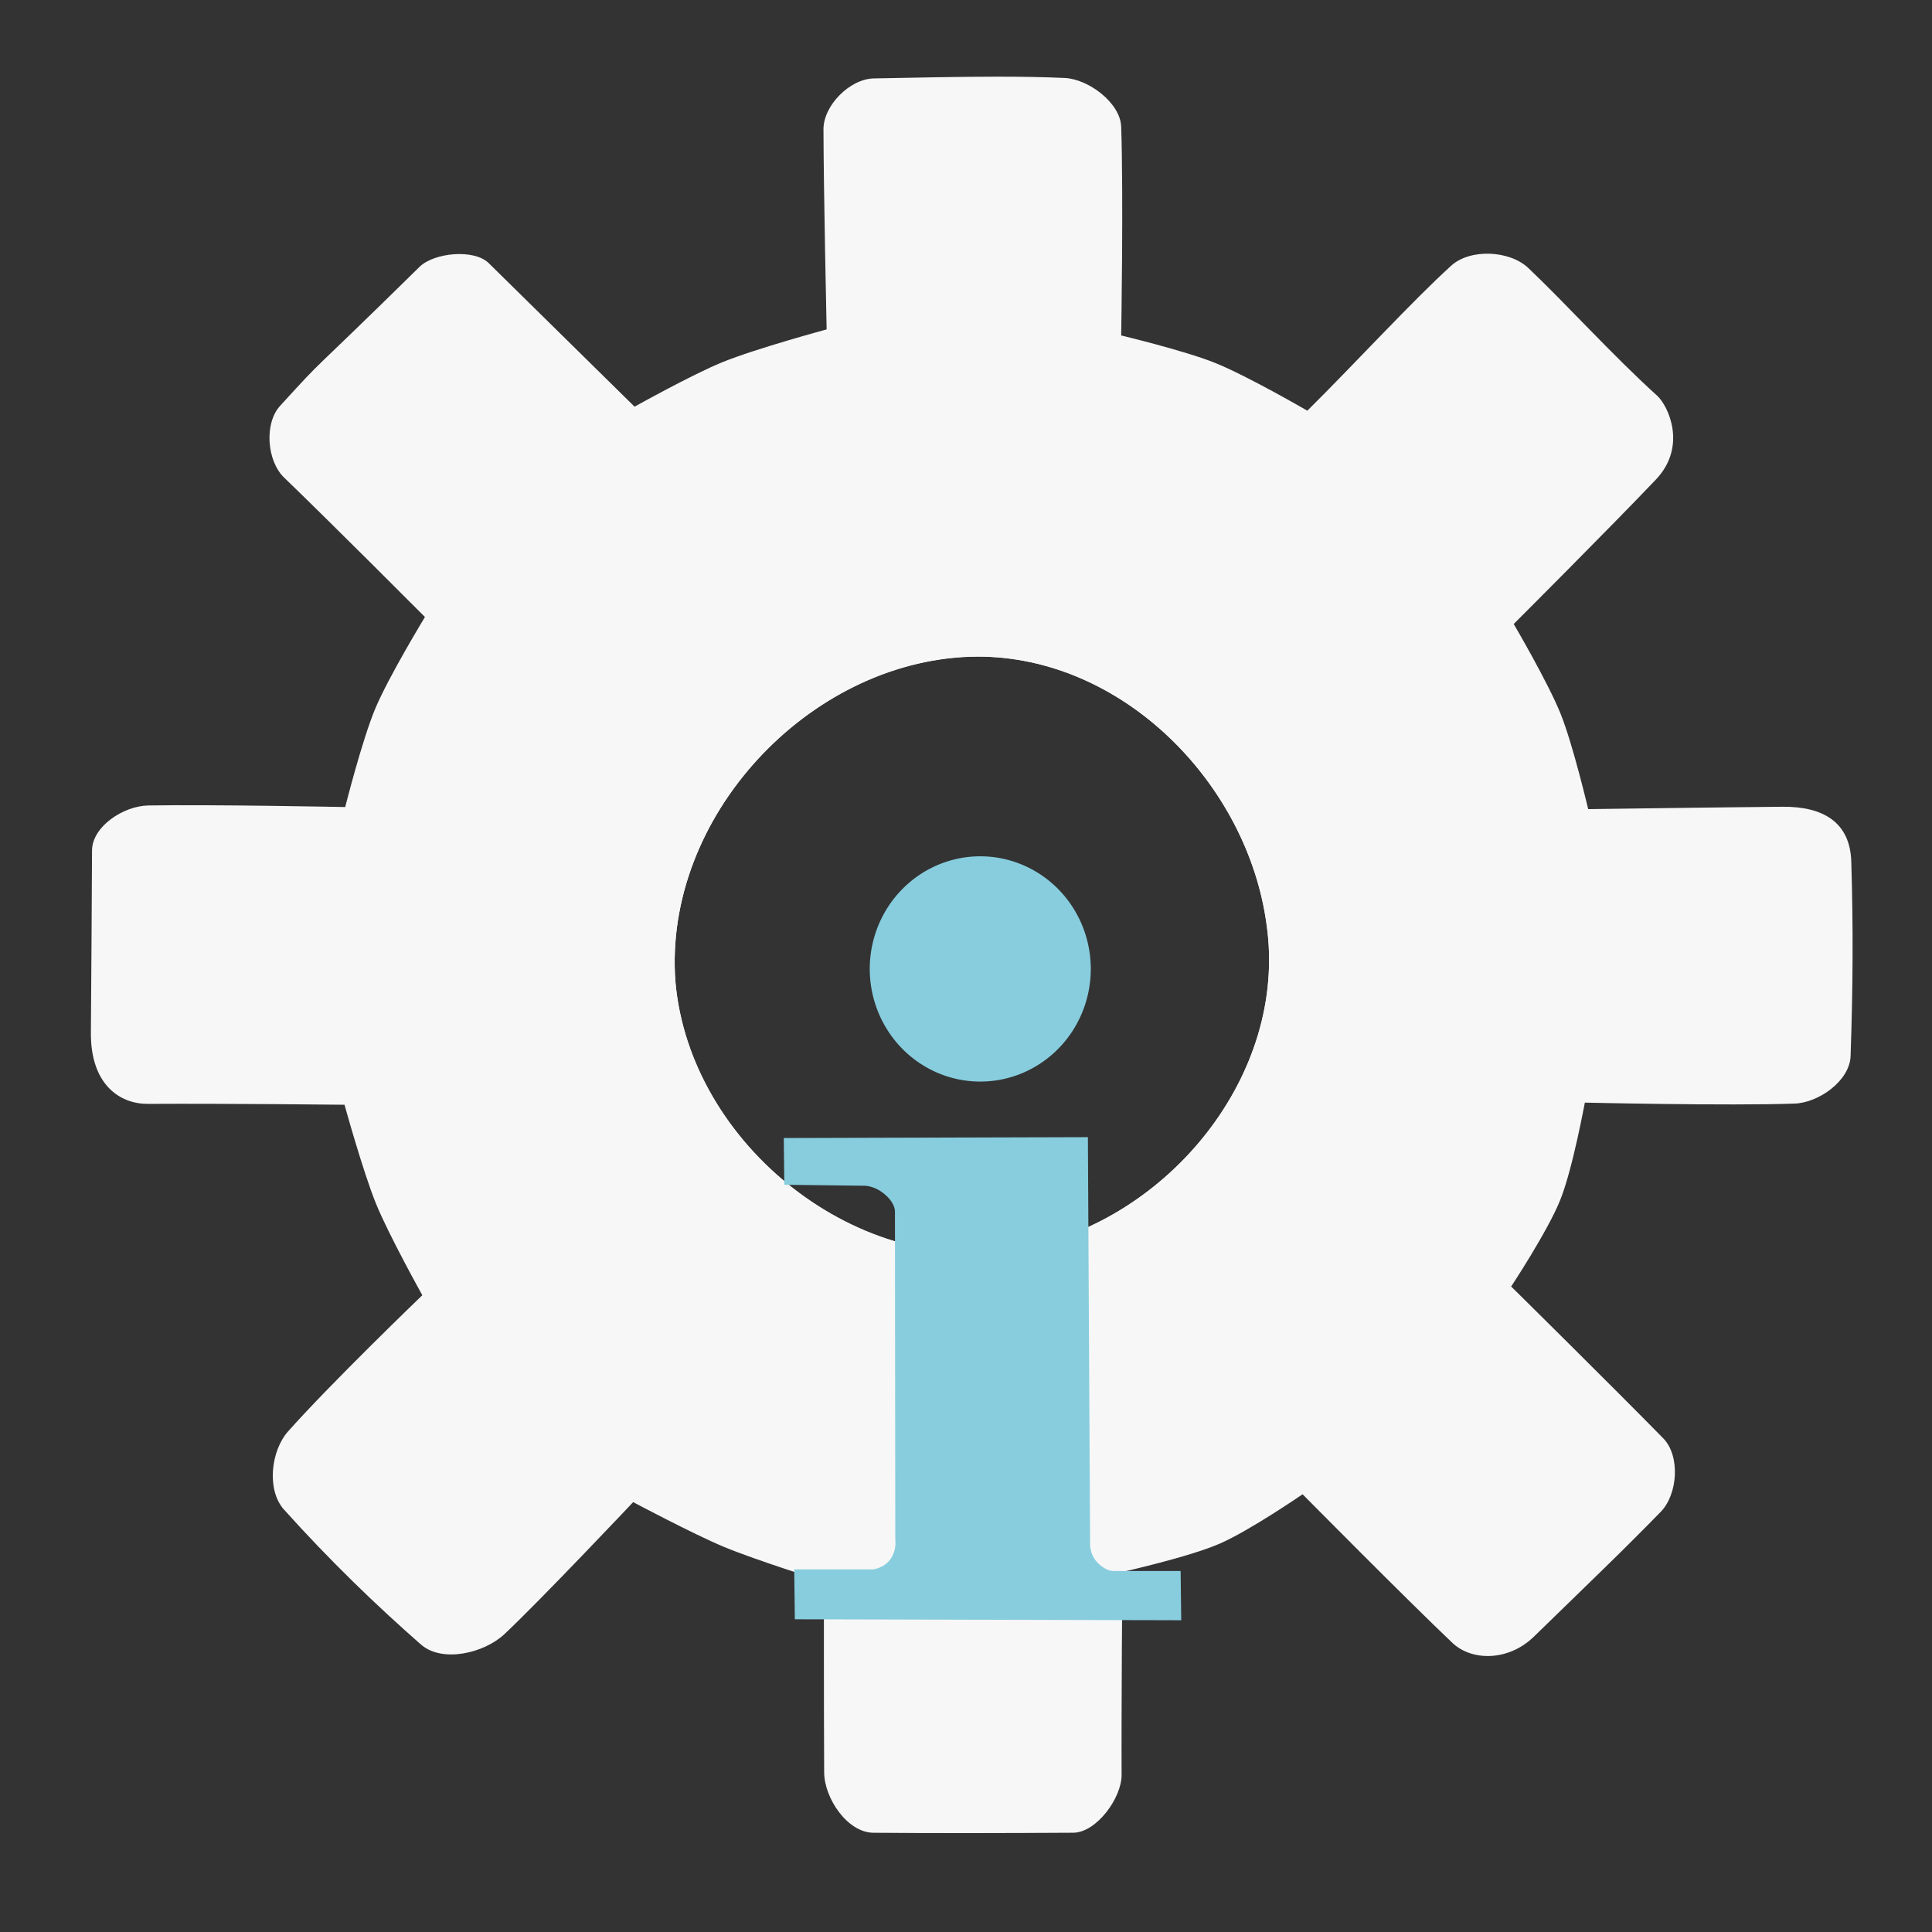 <?xml version="1.0" encoding="UTF-8" standalone="no"?>
<!-- Created with Inkscape (http://www.inkscape.org/) -->

<svg
   xmlns:dc="http://purl.org/dc/elements/1.1/"
   xmlns:cc="http://creativecommons.org/ns#"
   xmlns:rdf="http://www.w3.org/1999/02/22-rdf-syntax-ns#"
   xmlns:svg="http://www.w3.org/2000/svg"
   xmlns="http://www.w3.org/2000/svg"
   xmlns:sodipodi="http://sodipodi.sourceforge.net/DTD/sodipodi-0.dtd"
   xmlns:inkscape="http://www.inkscape.org/namespaces/inkscape"
   id="svg2"
   version="1.1"
   inkscape:version="0.92.1 r15371"
   width="22"
   height="22"
   sodipodi:docname="system-devices-panel-informations.svg"
   viewBox="0 0 22 22">
  <rect x="0" y="0" width="22" height="22" fill="#333333" stroke="none"/>
  <defs
     id="defs6" />
  <sodipodi:namedview
     pagecolor="#ffffff"
     bordercolor="#666666"
     borderopacity="1"
     objecttolerance="10"
     gridtolerance="10"
     guidetolerance="10"
     inkscape:pageopacity="0"
     inkscape:pageshadow="2"
     inkscape:window-width="1366"
     inkscape:window-height="714"
     id="namedview4"
     showgrid="false"
     inkscape:zoom="18.368403"
     inkscape:cx="16.946505"
     inkscape:cy="8.5823167"
     inkscape:window-x="0"
     inkscape:window-y="0"
     inkscape:window-maximized="1"
     inkscape:current-layer="svg2"
     inkscape:document-units="px" />
  <path
     style="fill:#f7f7f7;fill-opacity:1;fill-rule:evenodd;stroke:#000000;stroke-width:0;stroke-linecap:butt;stroke-linejoin:miter;stroke-miterlimit:4;stroke-dasharray:none;stroke-opacity:1"
     d="M 11.361,0.873 C 10.914,0.873 10.434,0.884 9.949,0.893 9.677,0.899 9.376,1.201 9.377,1.473 c 0.002,0.719 0.036,2.278 0.036,2.278 0,0 -0.806,0.218 -1.191,0.375 -0.345,0.141 -0.996,0.505 -0.996,0.505 0,0 -0.89,-0.876 -1.66,-1.634 C 5.4,2.832 4.943,2.876 4.777,3.039 3.419,4.375 3.755,4.002 3.19,4.621 3.006,4.822 3.039,5.249 3.235,5.438 c 0.558,0.538 1.604,1.588 1.604,1.588 0,0 -0.414,0.68 -0.567,1.046 -0.15,0.359 -0.341,1.118 -0.341,1.118 0,0 -1.495,-0.03 -2.242,-0.018 -0.283,0.005 -0.64,0.24 -0.641,0.512 -0.002,0.432 -0.008,1.468 -0.013,2.07 -0.006,0.603 0.336,0.818 0.649,0.816 0.916,-0.005 2.239,0.01 2.239,0.01 0,0 0.211,0.764 0.36,1.13 0.147,0.359 0.526,1.039 0.526,1.039 0,0 -1.035,0.995 -1.529,1.551 -0.197,0.222 -0.245,0.668 -0.047,0.889 0.529,0.589 1.061,1.1 1.561,1.538 0.24,0.21 0.716,0.1 0.949,-0.118 0.408,-0.382 1.467,-1.504 1.467,-1.504 0,0 0.678,0.361 1.032,0.509 0.186,0.077 0.471,0.176 0.709,0.255 0.239,0.079 0.431,0.139 0.431,0.139 0,0 -3.111e-4,0.359 -8.89e-5,0.81 2.223e-4,0.451 8.623e-4,0.995 0.003,1.364 7.644e-4,0.148 0.067,0.319 0.17,0.454 0.103,0.135 0.243,0.233 0.391,0.234 0.704,0.006 1.495,0.004 2.275,-3.55e-4 0.132,-4.89e-4 0.27,-0.1 0.375,-0.231 0.105,-0.132 0.177,-0.297 0.176,-0.429 -0.002,-0.364 6.04e-4,-0.941 0.003,-1.428 0.003,-0.487 0.006,-0.882 0.006,-0.882 0,0 0.189,-0.042 0.423,-0.104 0.234,-0.061 0.511,-0.142 0.688,-0.219 0.167,-0.073 0.403,-0.213 0.596,-0.335 0.193,-0.122 0.345,-0.226 0.345,-0.226 0,0 0.306,0.309 0.672,0.675 0.366,0.366 0.793,0.789 1.036,1.019 0.107,0.101 0.265,0.155 0.433,0.147 0.168,-0.008 0.346,-0.077 0.493,-0.22 0.309,-0.301 0.572,-0.555 0.806,-0.784 0.235,-0.229 0.441,-0.435 0.639,-0.638 0.097,-0.1 0.153,-0.26 0.16,-0.419 0.007,-0.159 -0.035,-0.319 -0.133,-0.418 -0.274,-0.28 -0.707,-0.712 -1.071,-1.074 -0.364,-0.362 -0.66,-0.654 -0.66,-0.654 0,0 0.105,-0.159 0.227,-0.361 0.122,-0.203 0.262,-0.449 0.332,-0.625 0.071,-0.177 0.141,-0.454 0.193,-0.687 0.052,-0.233 0.087,-0.421 0.087,-0.421 0,0 1.641,0.038 2.389,0.011 0.278,-0.01 0.627,-0.262 0.637,-0.54 0.028,-0.819 0.03,-1.475 0.008,-2.214 -0.013,-0.447 -0.316,-0.63 -0.783,-0.626 -0.606,0.005 -2.213,0.027 -2.213,0.027 0,0 -0.173,-0.734 -0.313,-1.083 -0.143,-0.358 -0.535,-1.025 -0.535,-1.025 0,0 1.089,-1.088 1.619,-1.645 0.361,-0.38 0.138,-0.843 0.015,-0.954 -0.511,-0.463 -1.034,-1.043 -1.468,-1.455 -0.212,-0.201 -0.66,-0.223 -0.877,-0.027 -0.443,0.402 -1.064,1.081 -1.639,1.652 0,0 -0.684,-0.397 -1.05,-0.544 C 13.493,3.994 12.767,3.82 12.767,3.82 c 0,0 0.027,-1.581 1.78e-4,-2.376 -0.009,-0.272 -0.371,-0.543 -0.642,-0.556 -0.239,-0.011 -0.495,-0.015 -0.764,-0.015 z M 11.123,7.477 c 1.664,-0.005 3.086,1.449 3.3,3.056 0.243,1.707 -1.123,3.362 -2.773,3.679 -1.857,0.379 -3.801,-1.175 -3.96,-3.038 -0.137,-1.864 1.508,-3.63 3.354,-3.695 0.027,-8.222e-4 0.053,-0.001 0.079,-0.001 z"
     id="path4148"
     inkscape:connector-curvature="0" />
  <path
     style="fill:#f7f7f7;fill-opacity:1;fill-rule:evenodd;stroke:#000000;stroke-width:0;stroke-linecap:butt;stroke-linejoin:miter;stroke-miterlimit:4;stroke-dasharray:none;stroke-opacity:1"
     d="m 11.166,5.733 c -0.033,-3.556e-4 -0.066,-2.222e-4 -0.099,3.556e-4 -2.707,0.047 -5.147,2.486 -5.136,5.205 0.015,2.627 2.323,5.034 4.961,5.096 2.437,0.069 4.836,-1.777 5.246,-4.206 C 16.572,9.387 15.025,6.706 12.625,5.991 12.155,5.836 11.662,5.738 11.166,5.733 Z m -0.042,1.743 c 1.664,-0.005 3.086,1.45 3.3,3.056 0.243,1.707 -1.123,3.362 -2.773,3.679 C 9.794,14.589 7.85,13.035 7.691,11.173 7.554,9.308 9.199,7.542 11.044,7.477 c 0.027,-8.223e-4 0.053,-0.001 0.079,-0.001 z"
     id="path3333"
     inkscape:connector-curvature="0" />
  <path
     style="fill:#87cdde;stroke:none"
     d="m 8.925,12.959 3.463,-0.01 0.025,4.623 c 0,0 -0.01,0.12 0.08,0.217 0.089,0.098 0.178,0.1 0.178,0.1 l 0.773,0 0.007,0.561 -4.4,-0.011 -0.007,-0.568 0.9,0 c 0,0 0.125,-0.015 0.197,-0.118 0.072,-0.102 0.054,-0.214 0.054,-0.214 l -0.004,-3.737 c 0,0 0.012,-0.093 -0.116,-0.202 C 9.947,13.491 9.827,13.502 9.827,13.502 l -0.896,-0.011 z"
     id="path3779"
     inkscape:connector-curvature="0"
     sodipodi:nodetypes="ccczcccccczcczccc" />
  <path
     sodipodi:type="arc"
     style="fill:#87cdde;fill-opacity:1;stroke:none"
     id="path2997-3"
     sodipodi:cx="11.162524"
     sodipodi:cy="11.033492"
     sodipodi:rx="1.2582468"
     sodipodi:ry="1.2829183"
     d="M 12.421,11.033 A 1.258,1.283 0 0 1 11.164,12.316 1.258,1.283 0 0 1 9.904,11.037 1.258,1.283 0 0 1 11.158,9.751 1.258,1.283 0 0 1 12.421,11.027"
     sodipodi:start="0"
     sodipodi:end="6.2784904"
     sodipodi:open="true" />
</svg>

